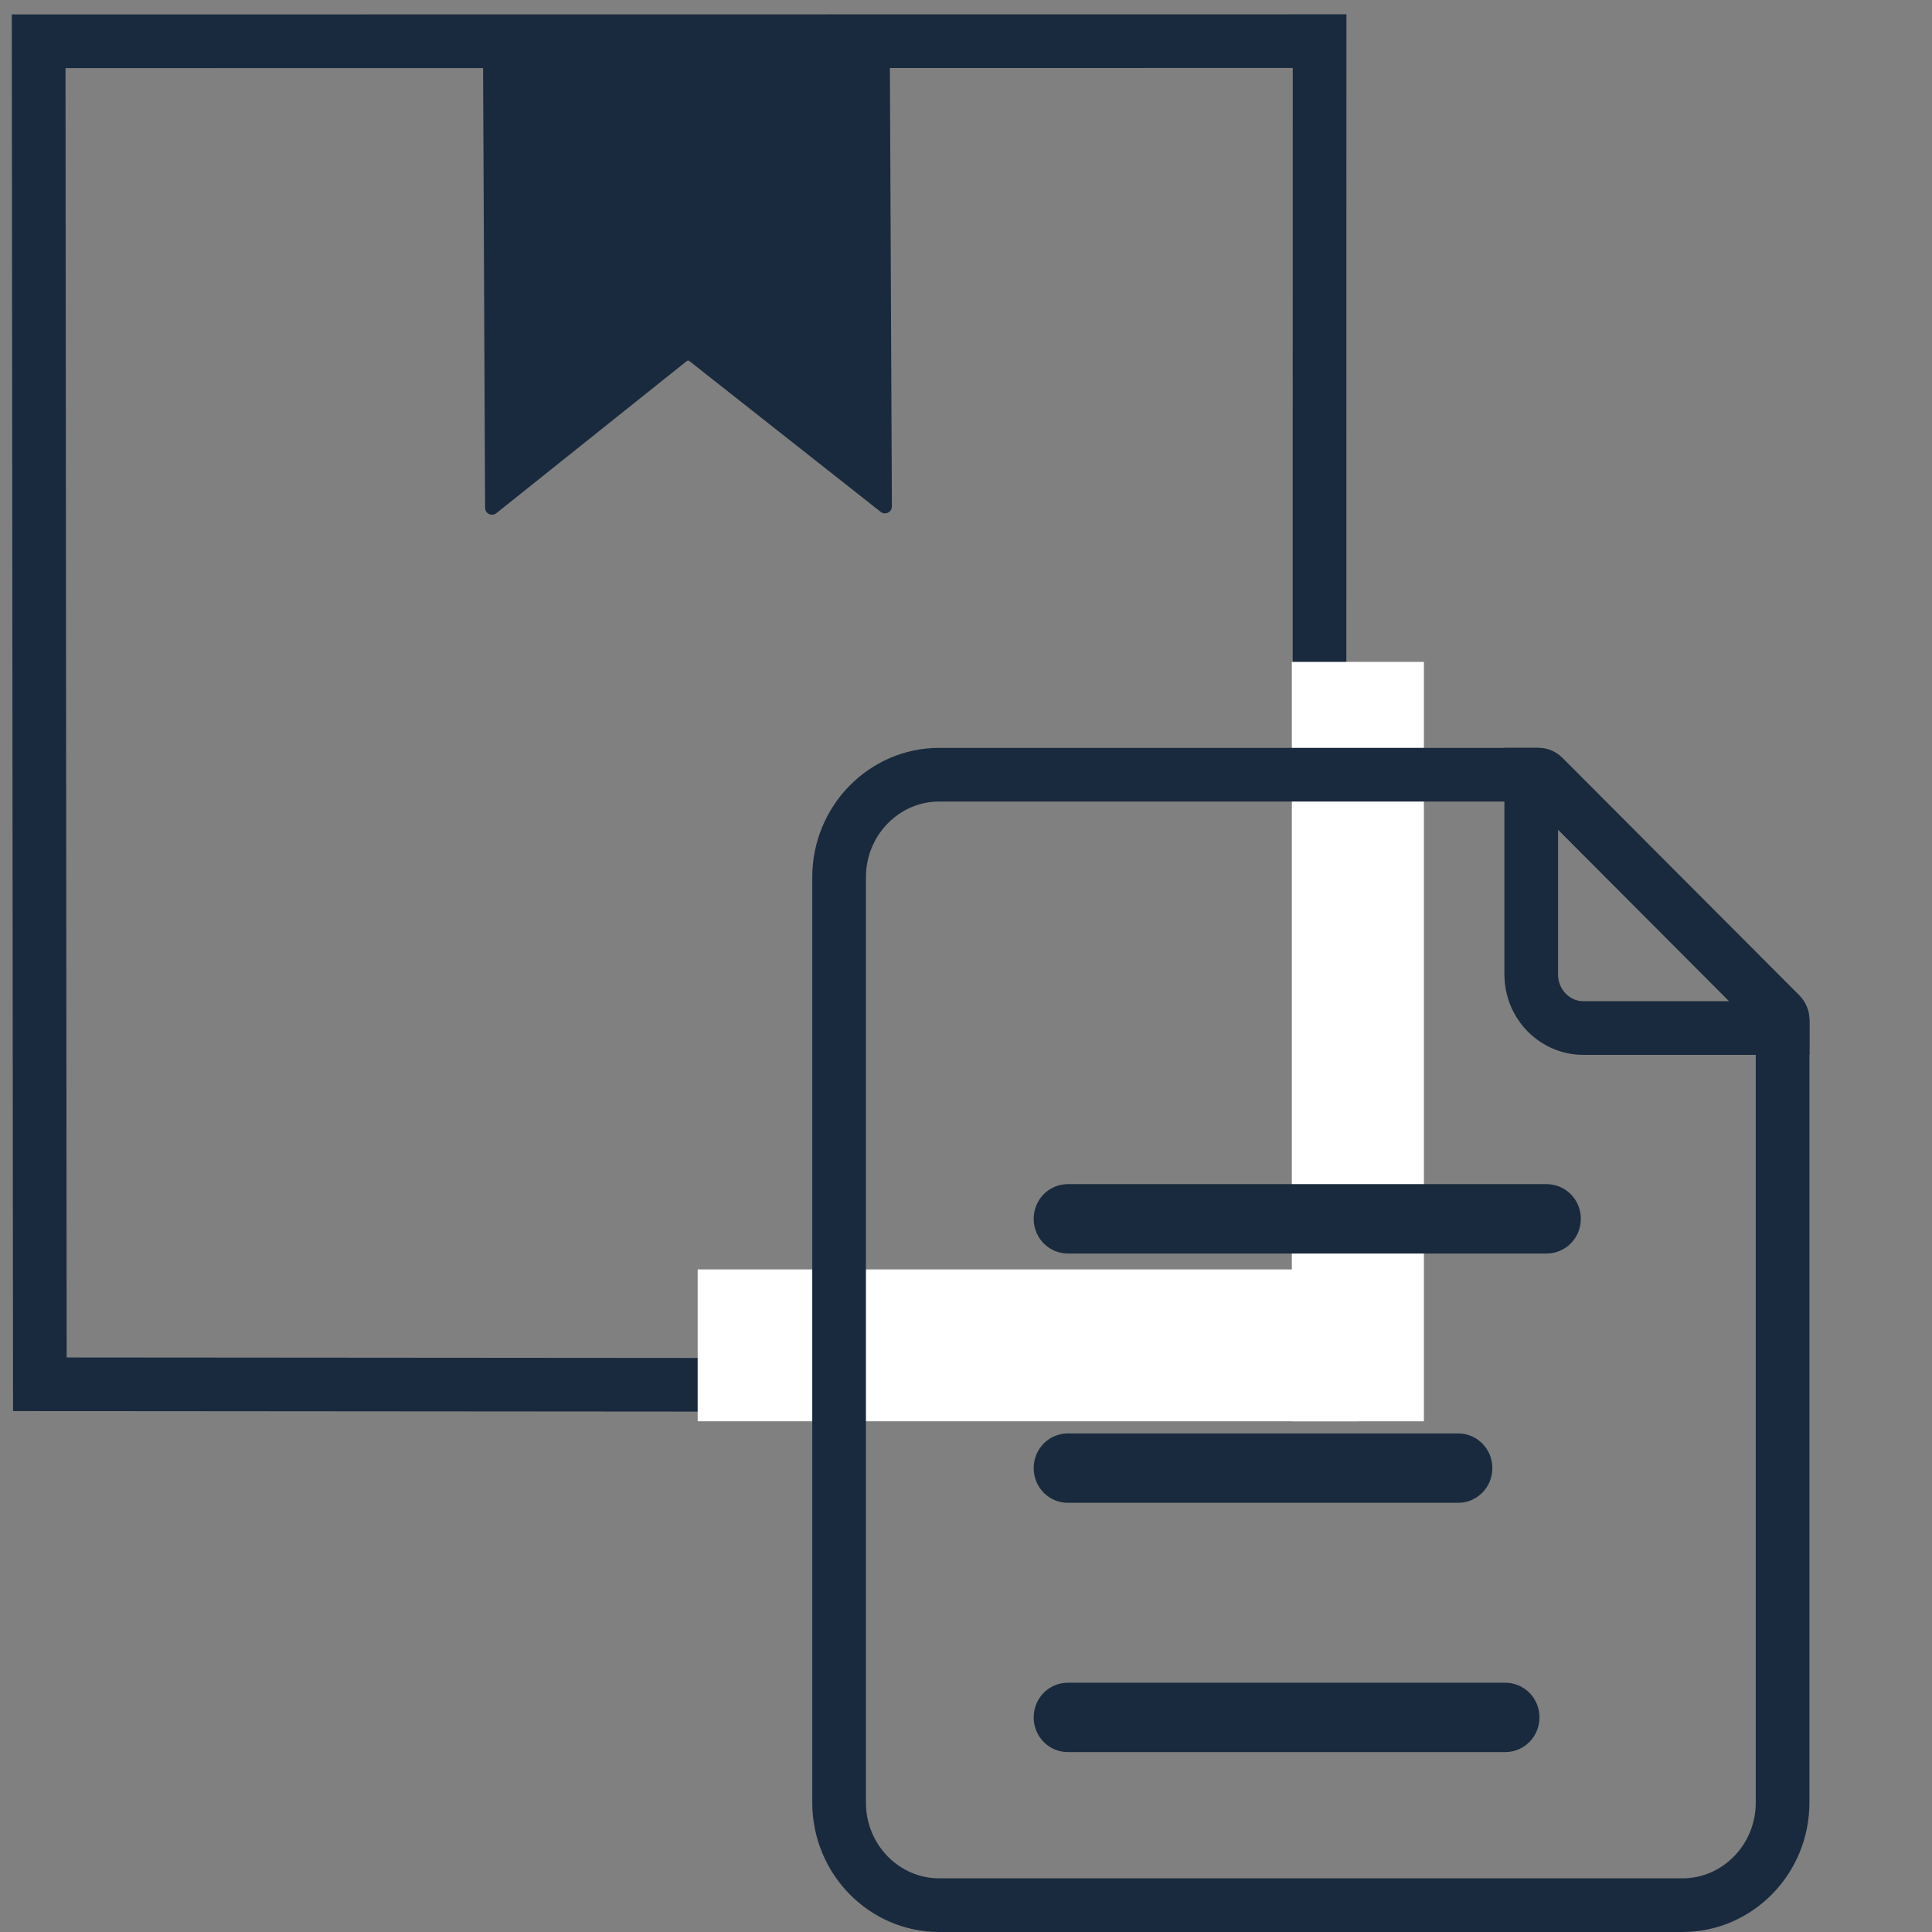 <svg width="108" height="108" viewBox="0 0 108 108" fill="none" xmlns="http://www.w3.org/2000/svg">
<rect x="0" y="0" width="108" height="108" fill="#808080" stroke="none"/>
<g clip-path="url(#clip0)">
<path d="M2.228 77.382L2.161 2.307L73.766 2.299L73.758 77.437L2.228 77.382Z" stroke="#192A3E" stroke-width="3"/>
<path d="M27 2.713C27 2.706 27.006 2.7 27.013 2.7L49.728 2.622C49.735 2.622 49.741 2.628 49.741 2.635L49.857 28.308C49.859 28.632 49.485 28.814 49.231 28.614L38.536 20.183C38.494 20.15 38.434 20.15 38.392 20.183L27.746 28.688C27.493 28.89 27.118 28.711 27.117 28.387L27 2.713Z" fill="#192A3E"/>
<path d="M72.216 37H79.597V79.452H72.216V37Z" fill="white"/>
<rect x="75.906" y="70.961" width="8.49" height="36.906" transform="rotate(90 75.906 70.961)" fill="white"/>
<path d="M85.997 43.306C86.094 43.306 86.191 43.345 86.267 43.421L99.517 56.703C99.598 56.784 99.648 56.9 99.648 57.027V100.764C99.648 103.954 97.11 106.5 94.058 106.5H52.497C49.444 106.5 46.906 103.954 46.906 100.764V49.041C46.906 45.852 49.444 43.306 52.497 43.306H85.997Z" stroke="#192A3E" stroke-width="3"/>
<path d="M86.871 68.133C86.871 68.404 86.662 68.572 86.471 68.572H59.683C59.491 68.572 59.282 68.404 59.282 68.133C59.282 67.861 59.49 67.694 59.683 67.694H86.471C86.663 67.694 86.871 67.862 86.871 68.133Z" stroke="#192A3E" stroke-width="3"/>
<path d="M81.925 82.068C81.925 82.339 81.716 82.508 81.525 82.508H59.682C59.491 82.508 59.282 82.34 59.282 82.068C59.282 81.796 59.49 81.629 59.682 81.629H81.525C81.717 81.629 81.925 81.797 81.925 82.068Z" stroke="#192A3E" stroke-width="3"/>
<path d="M84.559 96.004C84.559 96.275 84.351 96.443 84.159 96.443H59.682C59.491 96.443 59.282 96.275 59.282 96.004C59.282 95.732 59.49 95.565 59.682 95.565H84.159C84.352 95.565 84.559 95.732 84.559 96.004Z" stroke="#192A3E" stroke-width="3"/>
<path d="M86.267 43.42L86.267 43.42L99.517 56.703C99.517 56.703 99.517 56.703 99.517 56.703C99.599 56.784 99.649 56.9 99.649 57.027V57.467H88.502C86.931 57.467 85.597 56.15 85.597 54.471V43.306H85.998C86.095 43.306 86.192 43.345 86.267 43.42Z" stroke="#192A3E" stroke-width="3"/>
</g>
<defs>
<clipPath id="clip0">
<rect width="108" height="108" fill="white"/>
</clipPath>
</defs>
</svg>
